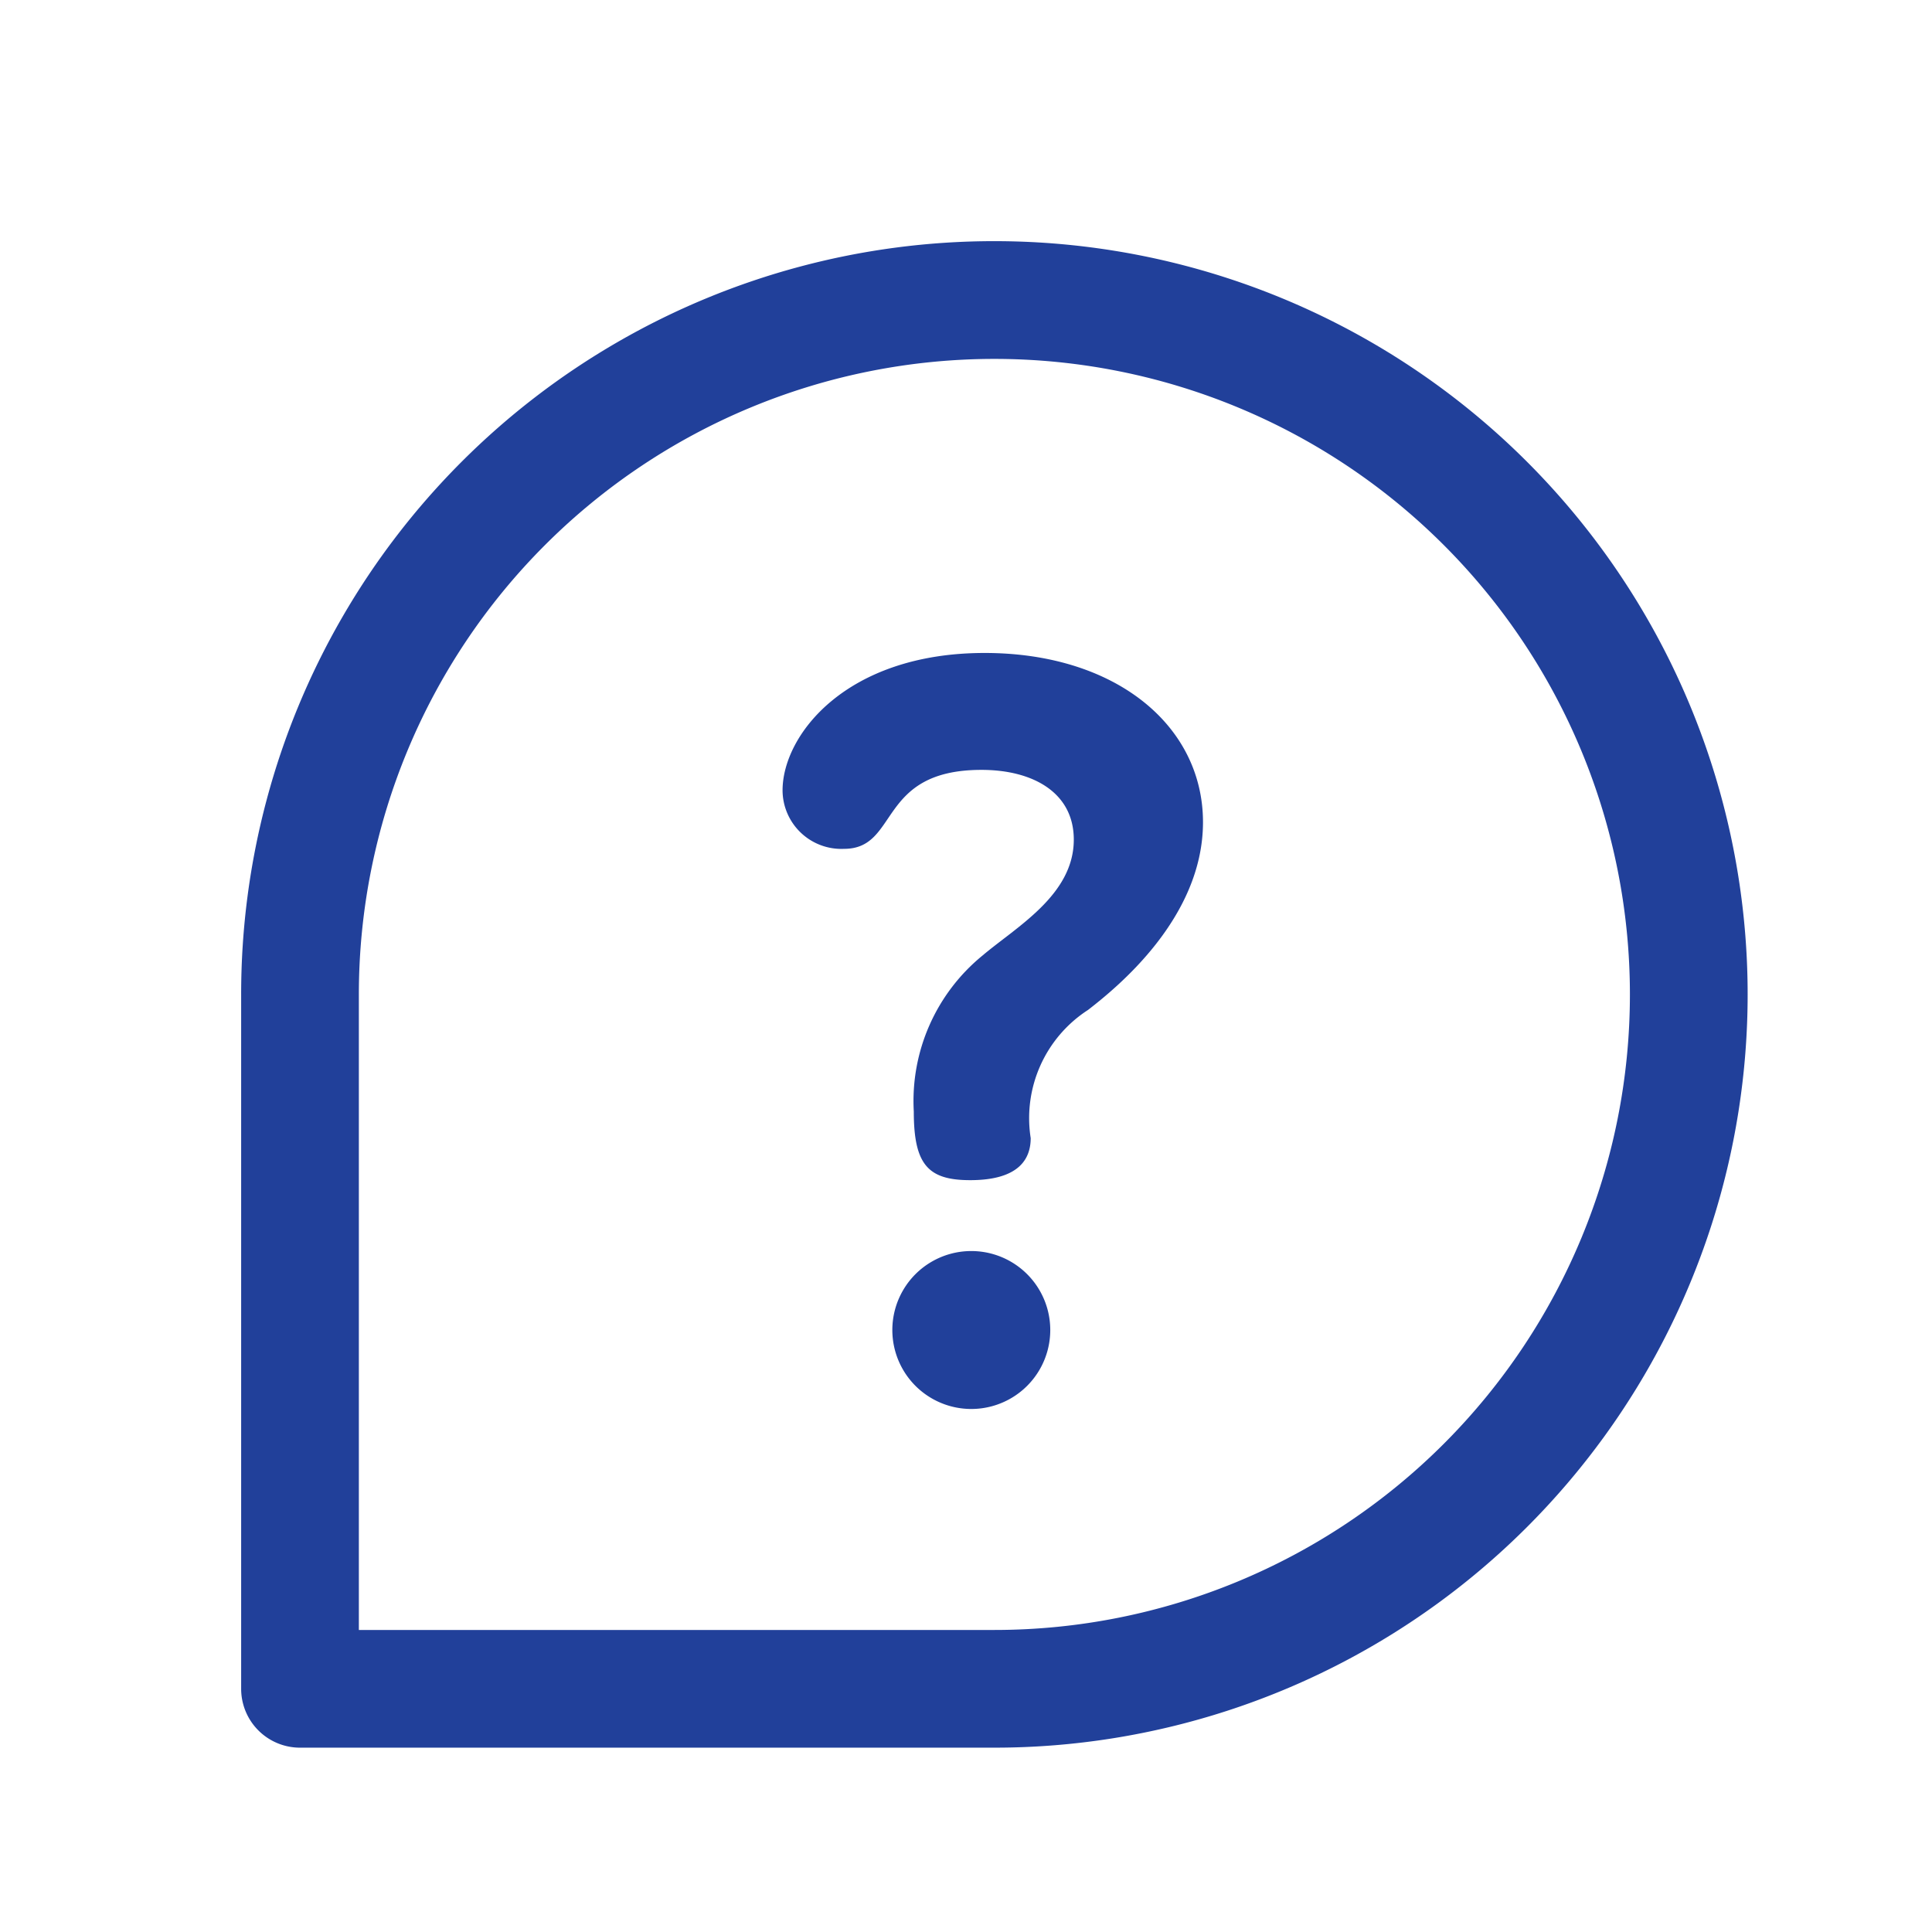 <svg xmlns="http://www.w3.org/2000/svg" width="39" height="39" viewBox="0 0 39 39">
  <g id="Group_212" data-name="Group 212" transform="translate(-1044 -827)">
    <g id="Rectangle_108" data-name="Rectangle 108" transform="translate(1044 827)" fill="#21409a" stroke="#707070" stroke-width="1" opacity="0">
      <rect width="39" height="39" stroke="none"/>
      <rect x="0.5" y="0.5" width="38" height="38" fill="none"/>
    </g>
    <g id="help" transform="translate(1048.868 831.868)">
      <g id="Group_210" data-name="Group 210" transform="translate(0 0)">
        <g id="Group_209" data-name="Group 209">
          <path id="Path_633" data-name="Path 633" d="M223.24,343.22a1.594,1.594,0,0,0,0,3.188,1.594,1.594,0,1,0,0-3.188Z" transform="translate(-208.501 -322.834)" fill="#21409a"/>
          <path id="Path_634" data-name="Path 634" d="M188.1,140c-2.795,0-4.079,1.656-4.079,2.774a1.187,1.187,0,0,0,1.242,1.18c1.118,0,.662-1.594,2.774-1.594,1.035,0,1.863.456,1.863,1.408,0,1.118-1.159,1.76-1.843,2.34a3.79,3.79,0,0,0-1.387,3.147c0,1.077.29,1.387,1.139,1.387,1.014,0,1.221-.455,1.221-.849a2.6,2.6,0,0,1,1.159-2.588c.559-.435,2.319-1.843,2.319-3.789S190.751,140,188.1,140Z" transform="translate(-173.092 -131.687)" fill="#21409a"/>
          <path id="Path_635" data-name="Path 635" d="M15.205,0A15.2,15.2,0,0,0,0,15.205V29.223a1.188,1.188,0,0,0,1.188,1.188H15.205A15.205,15.205,0,1,0,15.205,0Zm0,28.035H2.376V15.205A12.829,12.829,0,1,1,15.205,28.035Z" transform="translate(0 0)" fill="#21409a"/>
        </g>
      </g>
    </g>
  </g>
</svg>
